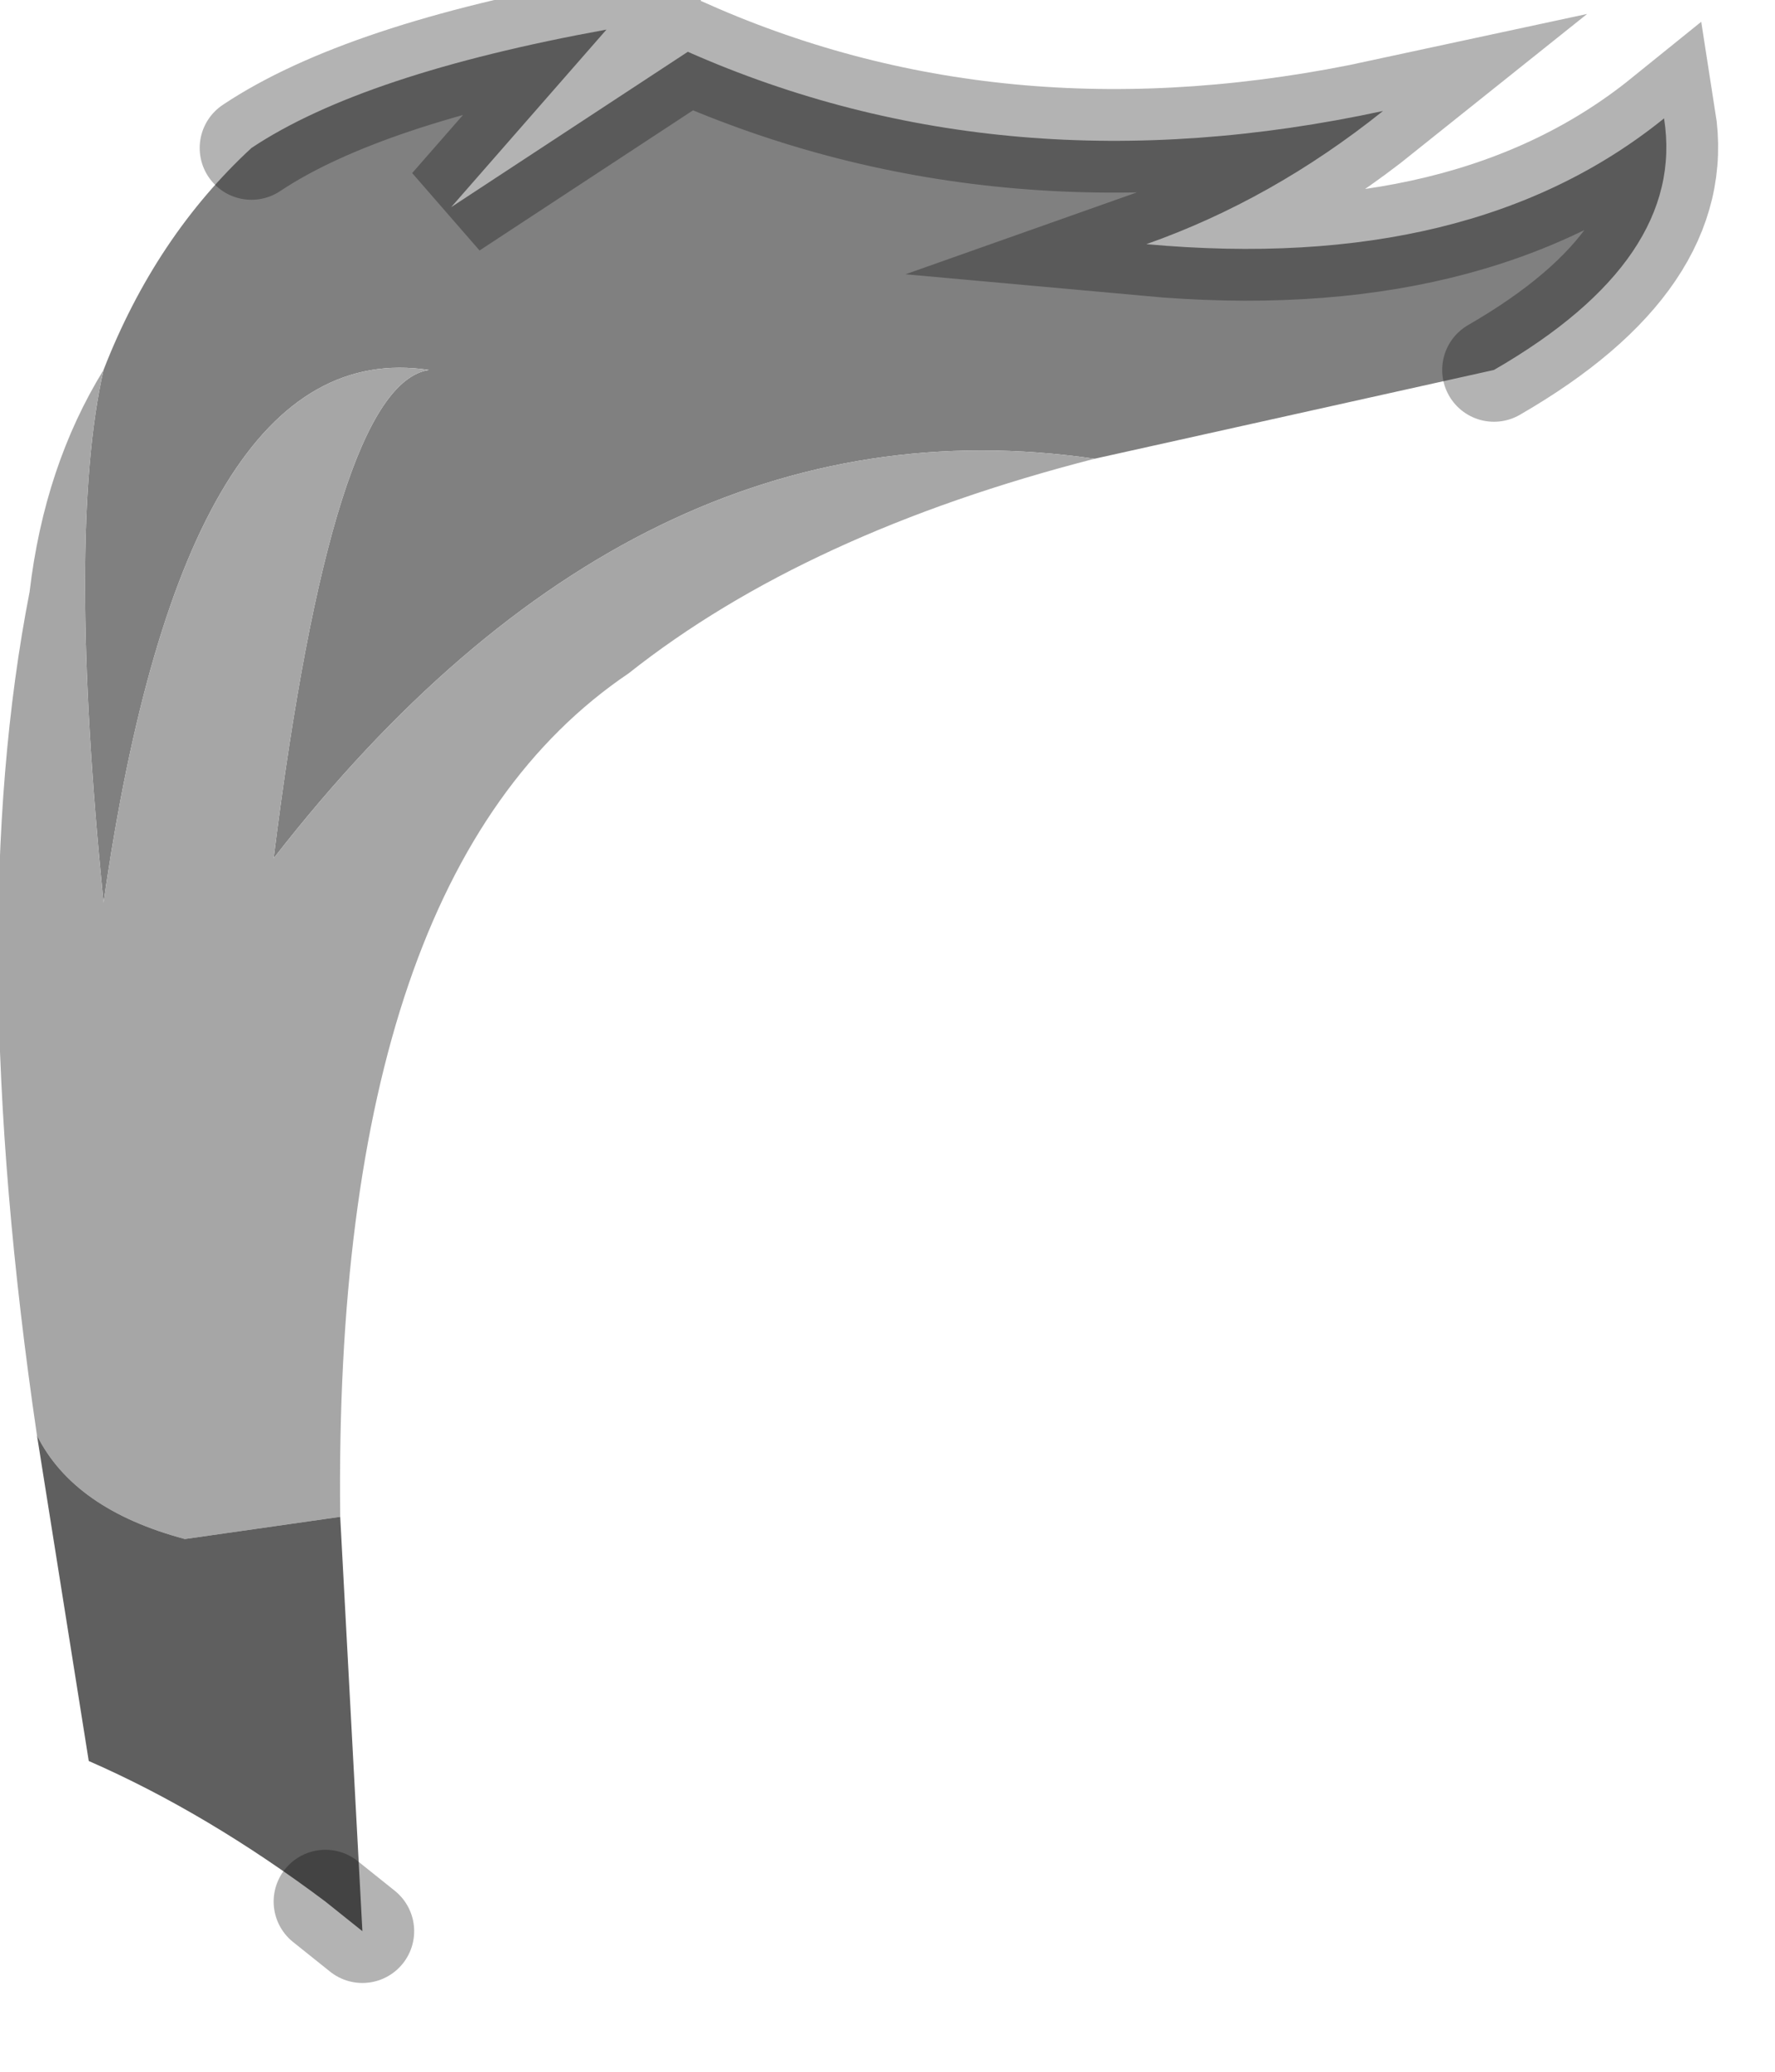 <?xml version="1.0" encoding="utf-8"?>
<svg version="1.1" id="Layer_1"
xmlns="http://www.w3.org/2000/svg"
xmlns:xlink="http://www.w3.org/1999/xlink"
width="12px" height="14px"
xml:space="preserve">
<g id="PathID_1644" transform="matrix(1, 0, 0, 1, 0, 0.2)">
<path style="fill:#808080;fill-opacity:1" d="M1.85 5.6Q2.25 2.4 2.9 2.3Q1.25 2.05 0.7 5.9Q0.45 3.4 0.7 2.3Q1.05 1.4 1.7 0.8Q2.45 0.3 4.1 0L3.05 1.2L4.65 0.15Q6.8 1.1 9.35 0.55Q8.6 1.15 7.75 1.45Q9.95 1.65 11.25 0.6Q11.4 1.55 10.1 2.3L7.4 2.9Q4.3 2.45 1.85 5.6" />
<path style="fill:#A6A6A6;fill-opacity:1" d="M1.25 10.2Q0.5 10 0.25 9.5Q-0.25 6.1 0.2 3.8Q0.3 2.95 0.7 2.3Q0.45 3.4 0.7 5.9Q1.25 2.05 2.9 2.3Q2.25 2.4 1.85 5.6Q4.3 2.45 7.4 2.9Q5.45 3.4 4.25 4.35Q2.25 5.7 2.3 10.05L1.25 10.2" />
<path style="fill:#5F5F5F;fill-opacity:1" d="M2.3 10.05L2.45 12.85L2.2 12.65Q1.4 12.05 0.6 11.7L0.25 9.5Q0.5 10 1.25 10.2L2.3 10.05" />
<path style="fill:none;stroke-width:0.7;stroke-linecap:round;stroke-linejoin:miter;stroke-miterlimit:5;stroke:#000000;stroke-opacity:0.298" d="M1.7 0.8Q2.45 0.3 4.1 0L3.05 1.2L4.65 0.15Q6.8 1.1 9.35 0.55Q8.6 1.15 7.75 1.45Q9.95 1.65 11.25 0.6Q11.4 1.55 10.1 2.3" />
<path style="fill:none;stroke-width:0.7;stroke-linecap:round;stroke-linejoin:miter;stroke-miterlimit:5;stroke:#000000;stroke-opacity:0.298" d="M2.45 12.85L2.2 12.65" />
</g>
</svg>
